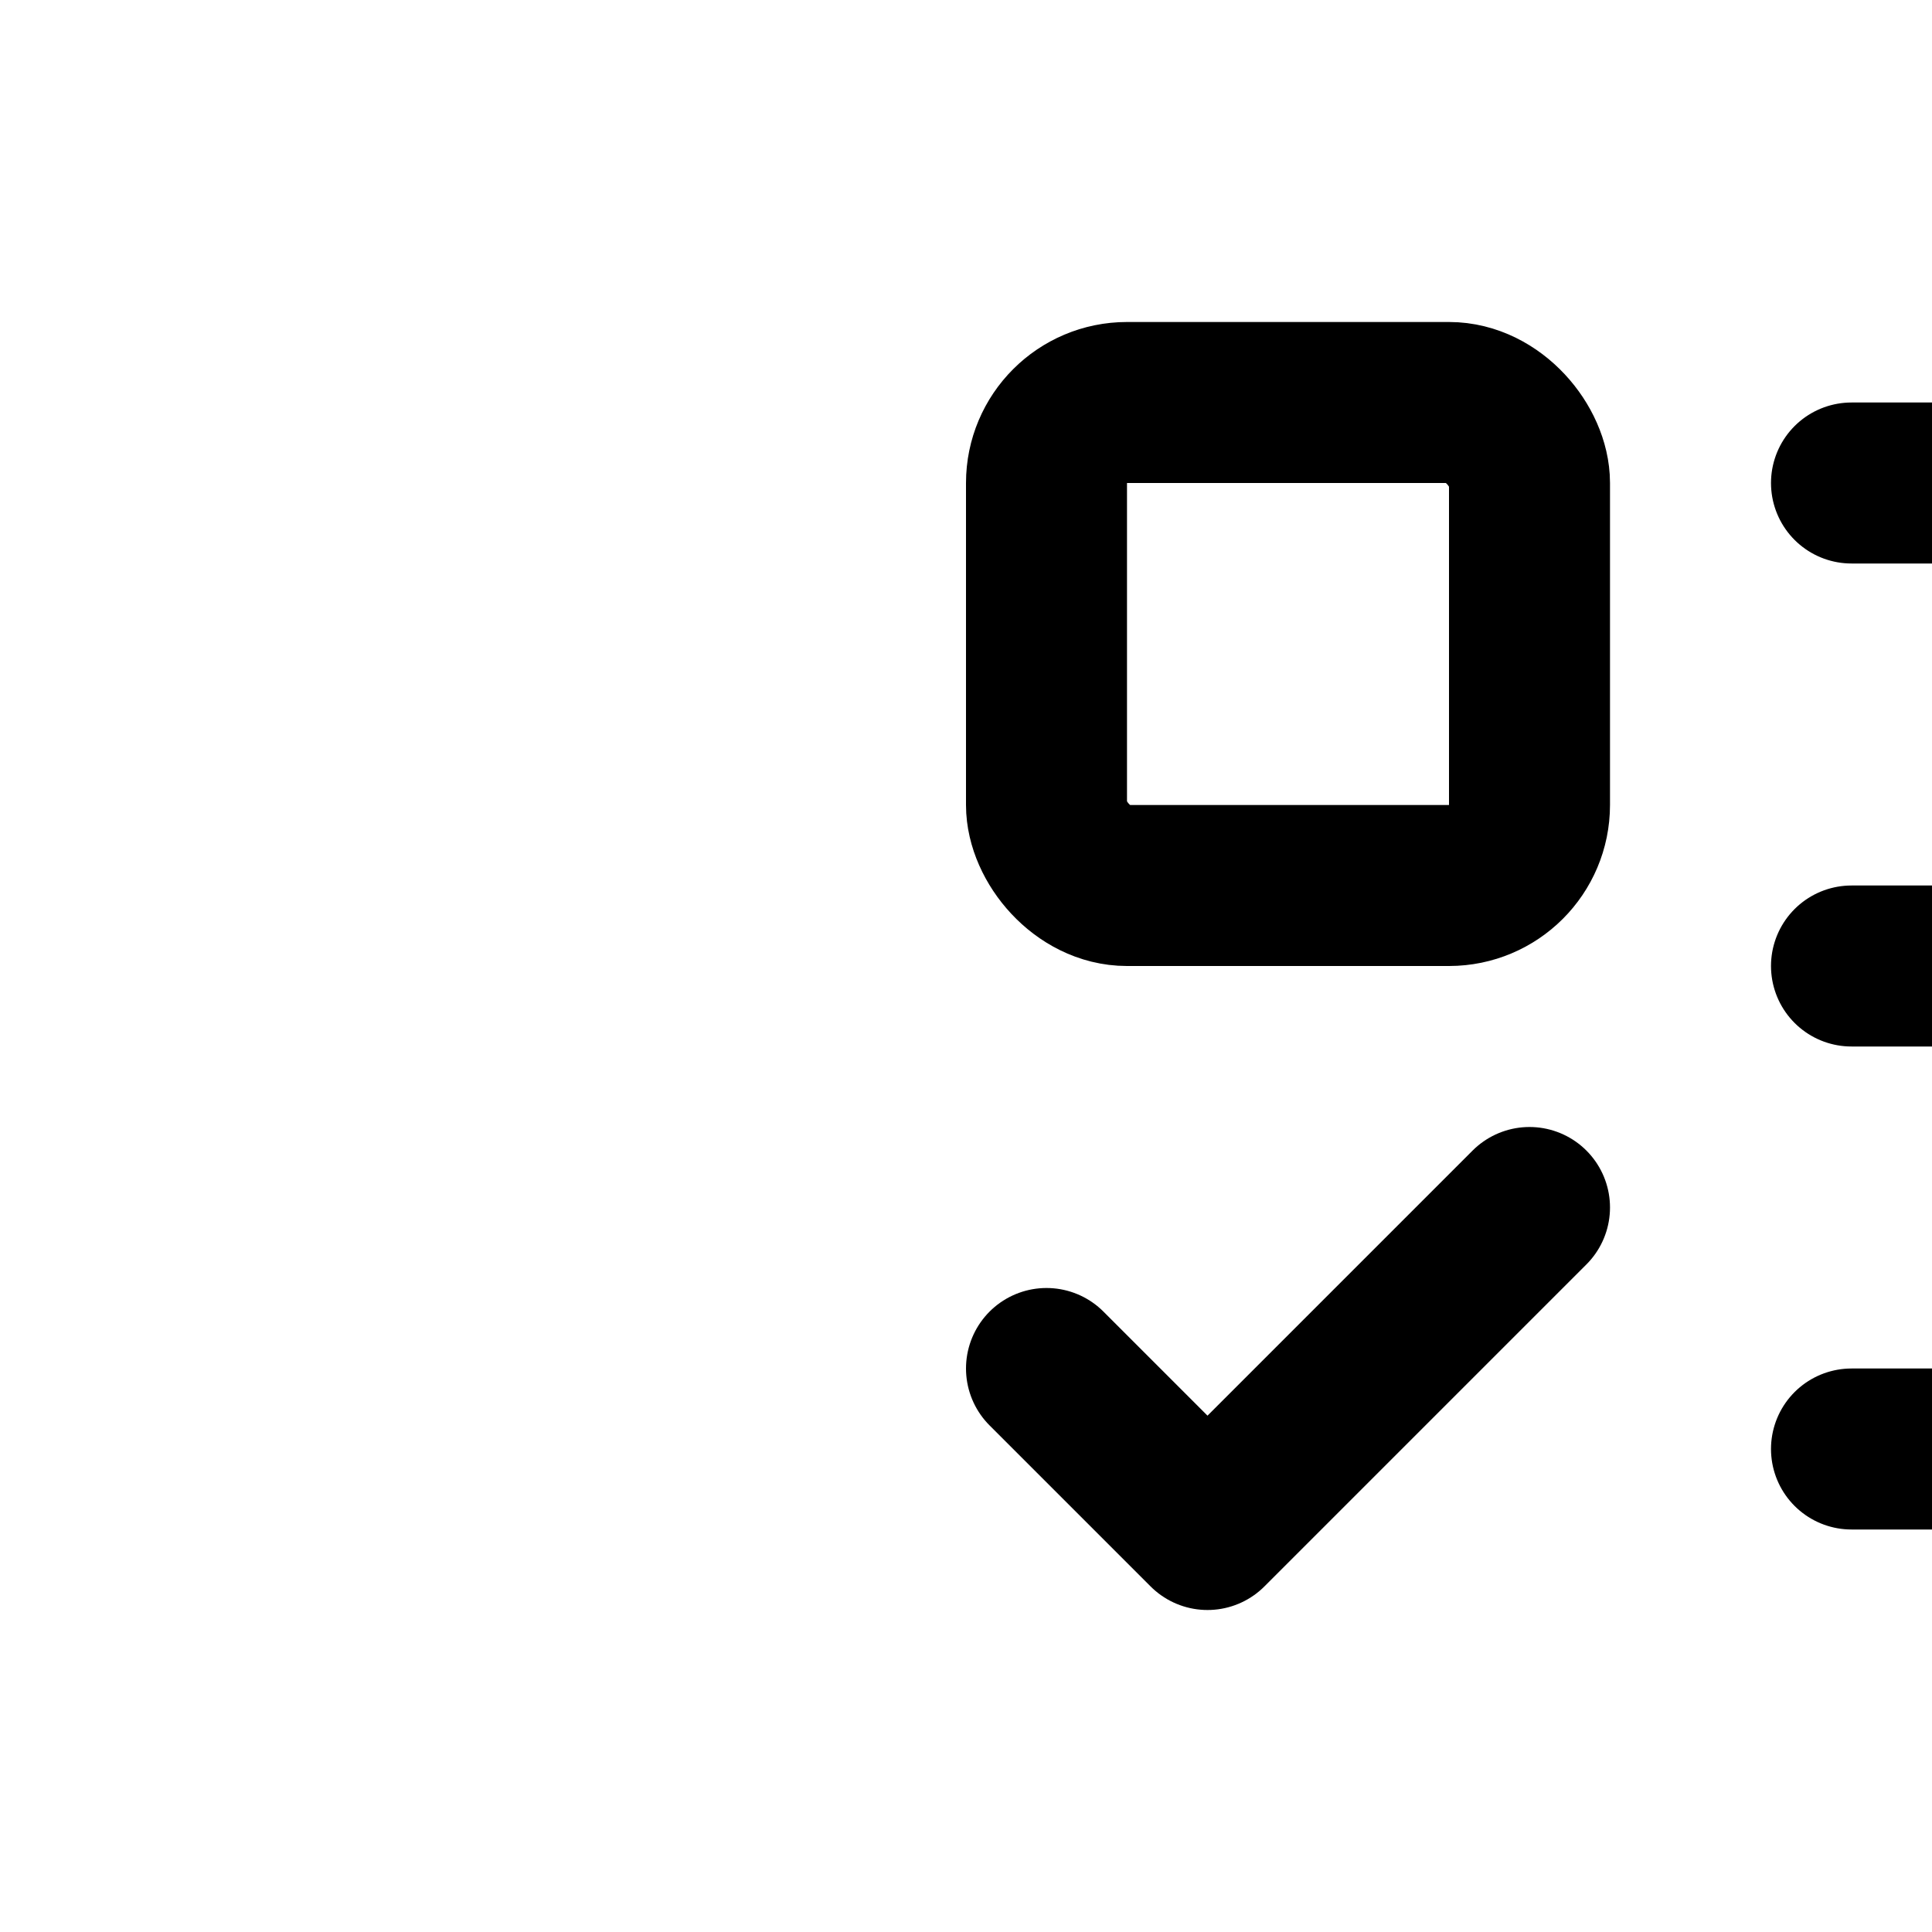 <svg stroke="currentColor" fill="none" stroke-width="2" viewBox="0 0 4 24" stroke-linecap="round" stroke-linejoin="round" height="1em" width="1em" xmlns="http://www.w3.org/2000/svg"><rect x="3" y="5" width="6" height="6" rx="1"></rect><path d="m3 17 2 2 4-4"></path><path d="M13 6h8"></path><path d="M13 12h8"></path><path d="M13 18h8"></path></svg>